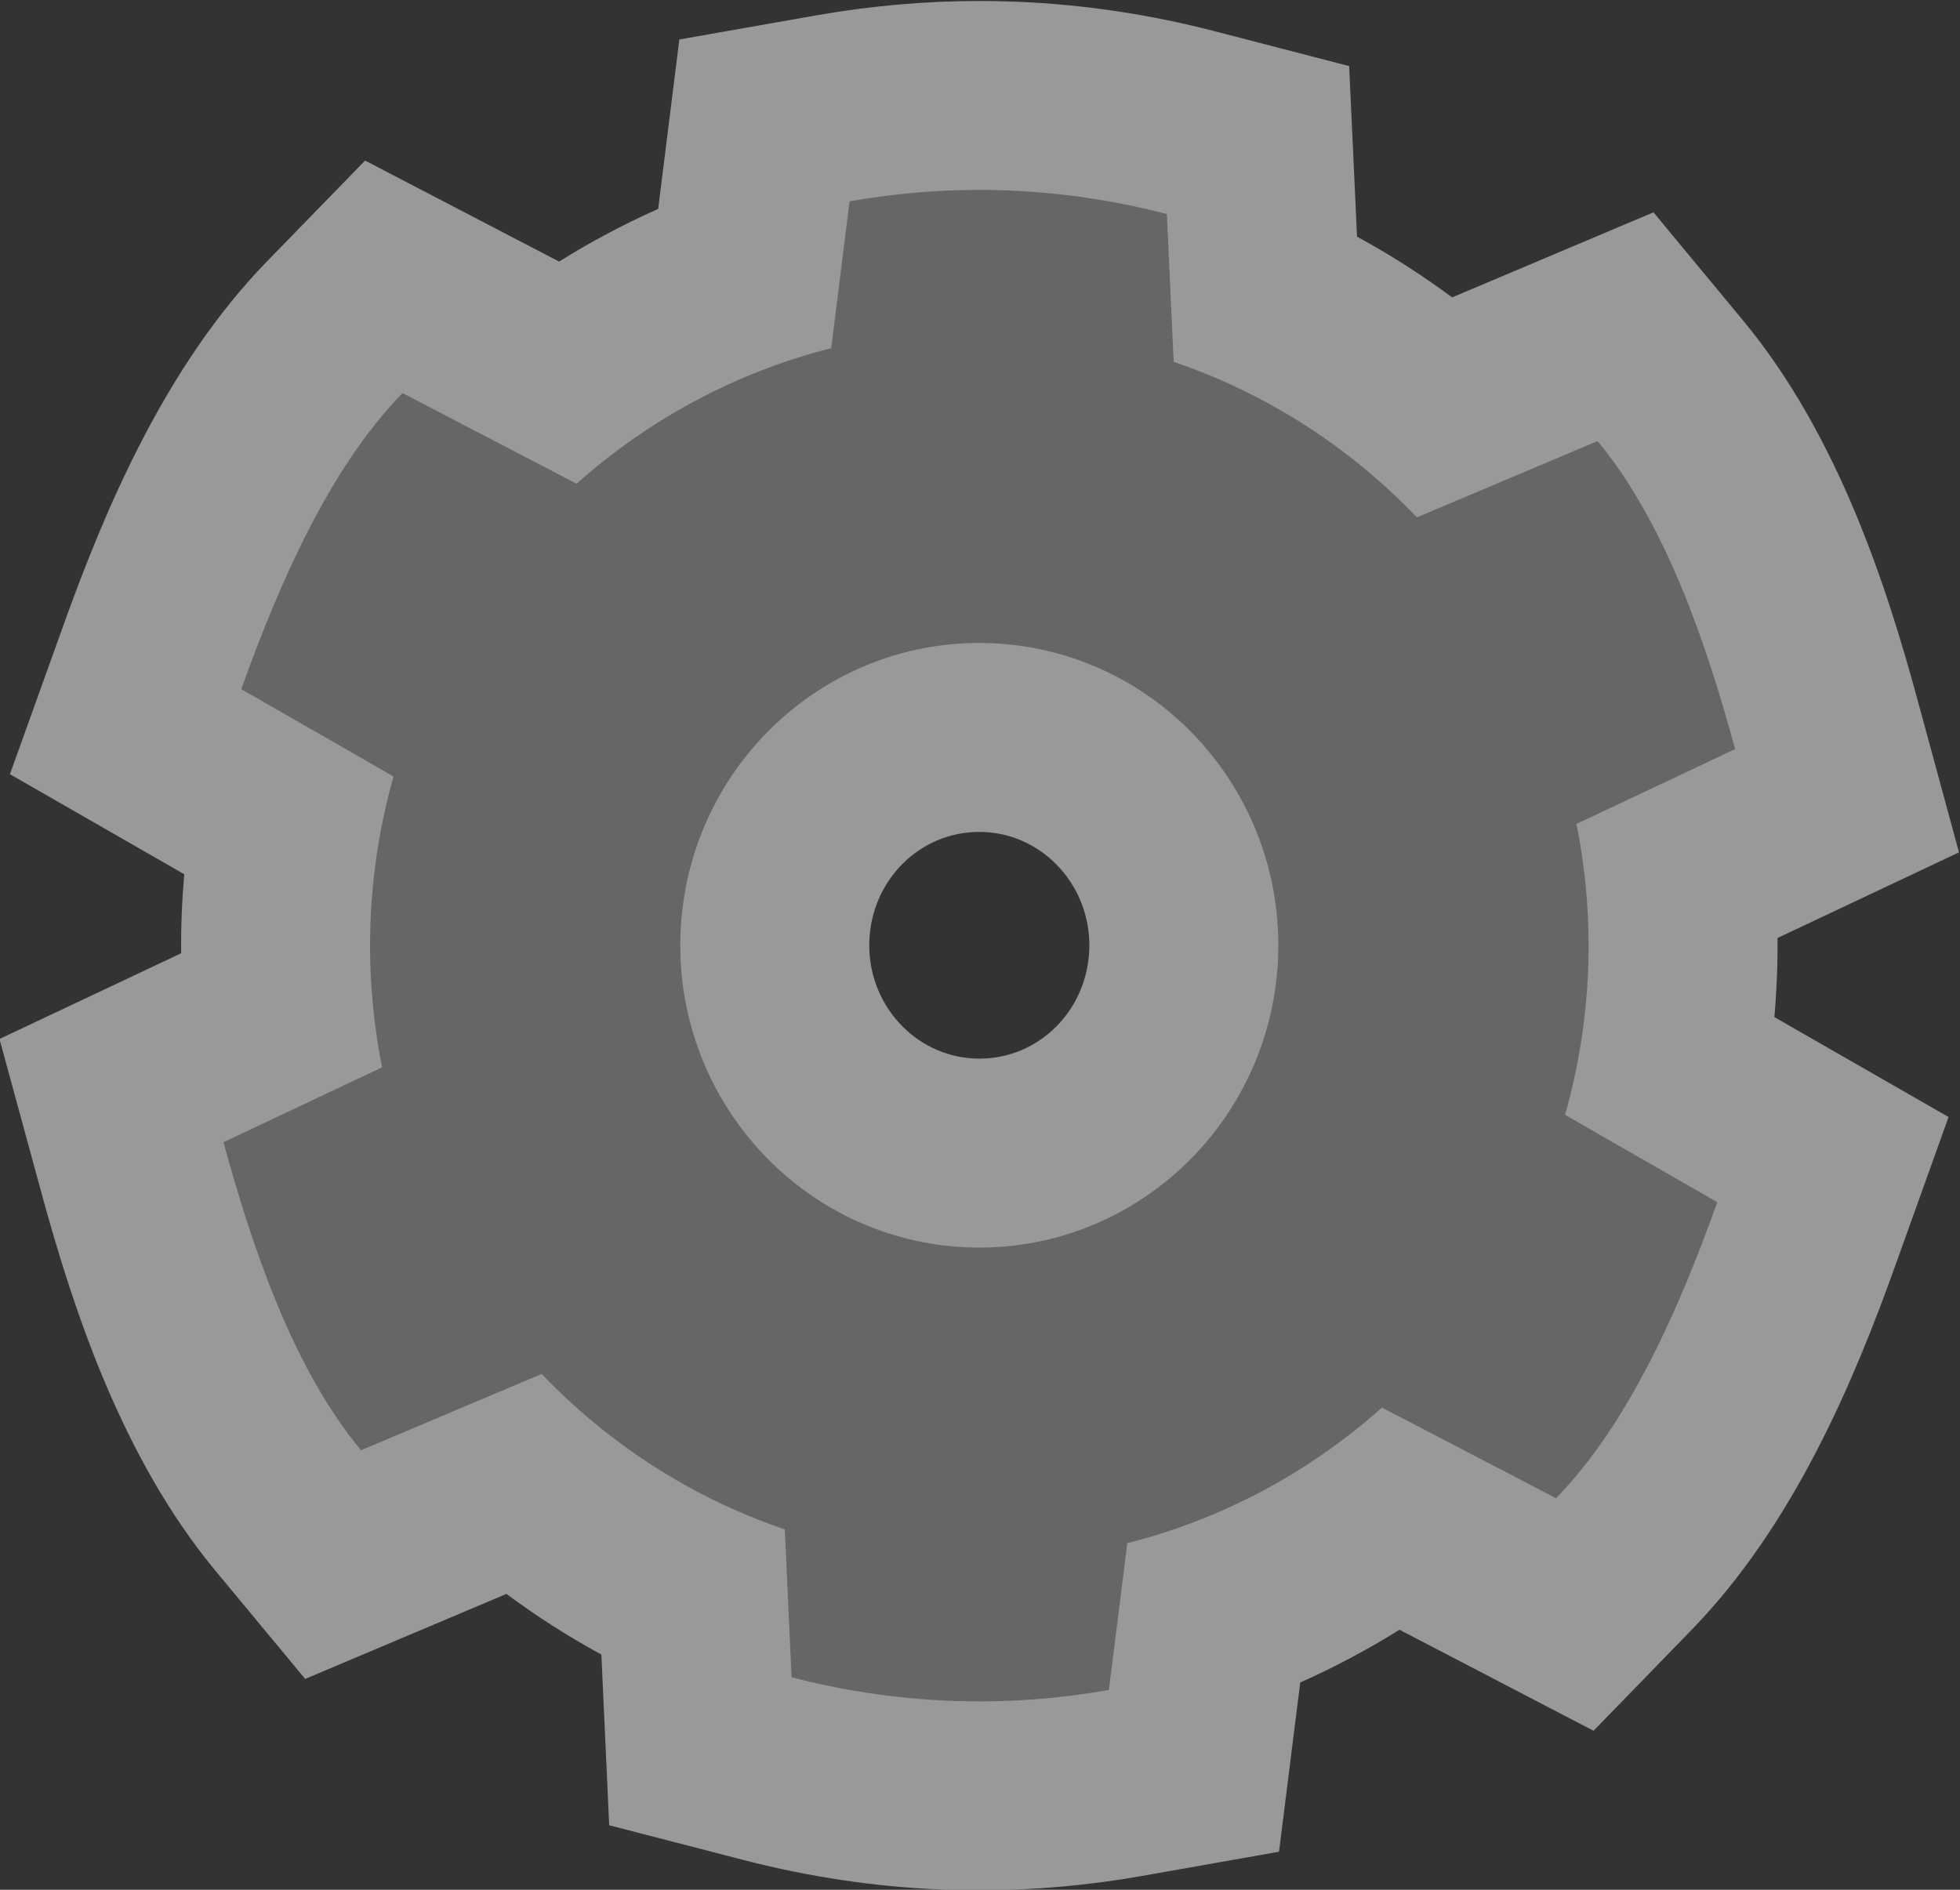 <?xml version="1.0" encoding="UTF-8" standalone="no"?>
<svg
   xmlns:dc="http://purl.org/dc/elements/1.1/"
   xmlns:cc="http://creativecommons.org/ns#"
   xmlns:rdf="http://www.w3.org/1999/02/22-rdf-syntax-ns#"
   xmlns:svg="http://www.w3.org/2000/svg"
   xmlns="http://www.w3.org/2000/svg"
   viewBox="0 0 110.616 106.666"
   height="106.666"
   width="110.616"
   xml:space="preserve"
   id="svg2"
   version="1.1"><rect x="0" y="0" width="110.616" height="106.666" fill="#333333" stroke="none"/><defs
     id="defs6"><clipPath
       id="clipPath18"
       clipPathUnits="userSpaceOnUse"><path
         id="path16"
         d="M 0,256 H 256 V 0 H 0 Z" /></clipPath><clipPath
       id="clipPath26"
       clipPathUnits="userSpaceOnUse"><path
         id="path24"
         d="M 86.517,168 H 169.479 V 88 H 86.517 Z" /></clipPath></defs><g
     transform="matrix(1.333,0,0,-1.333,-115.356,224)"
     id="g10"><g
       id="g12"><g
         clip-path="url(#clipPath18)"
         id="g14"><g
           id="g20"><g
             id="g22" /><g
             id="g34"><g
               style="opacity:0.5"
               id="g32"
               clip-path="url(#clipPath26)"><g
                 id="g30"
                 transform="translate(128.009,123.216)"><path
                   id="path28"
                   style="fill:#ffffff;fill-opacity:1;fill-rule:nonzero;stroke:none"
                   d="M 0,0 C -0.063,0 -0.126,0.001 -0.19,0.004 -2.761,0.107 -4.768,2.344 -4.664,4.991 -4.563,7.576 -2.521,9.6 -0.016,9.6 0.046,9.6 0.109,9.599 0.173,9.597 2.744,9.493 4.751,7.253 4.647,4.603 4.545,2.022 2.504,0 0,0 m -0.004,44.784 c -2.288,0 -4.604,-0.204 -6.886,-0.605 l -5.818,-1.025 -0.732,-5.863 -0.164,-1.31 c -1.446,-0.644 -2.849,-1.389 -4.195,-2.231 l -2.935,1.528 -5.279,2.749 -4.15,-4.266 c -4.338,-4.459 -6.886,-10.578 -8.622,-15.41 l -2.265,-6.308 5.813,-3.335 1.568,-0.9 C -33.718,7.25 -33.754,6.691 -33.776,6.133 -33.798,5.577 -33.806,5.02 -33.8,4.463 l -1.624,-0.767 -6.068,-2.864 1.765,-6.474 c 1.35,-4.955 3.41,-11.257 7.382,-16.047 l 3.795,-4.576 5.476,2.313 3.045,1.287 c 1.28,-0.95 2.624,-1.809 4.02,-2.568 l 0.061,-1.327 0.27,-5.901 5.718,-1.479 c 2.757,-0.713 5.574,-1.132 8.374,-1.244 0.526,-0.021 1.05,-0.032 1.572,-0.032 2.29,0 4.607,0.204 6.884,0.607 l 5.811,1.027 0.734,5.855 0.165,1.312 c 1.448,0.644 2.853,1.391 4.201,2.233 l 2.935,-1.528 5.282,-2.75 4.15,4.271 c 4.348,4.474 6.891,10.587 8.62,15.412 l 2.26,6.305 -5.809,3.333 -1.565,0.898 c 0.049,0.558 0.085,1.117 0.107,1.676 0.022,0.557 0.03,1.115 0.025,1.672 l 1.62,0.765 6.064,2.863 -1.759,6.471 c -1.345,4.947 -3.4,11.241 -7.381,16.048 l -3.795,4.581 -5.48,-2.315 -3.045,-1.286 c -1.281,0.951 -2.627,1.811 -4.025,2.57 l -0.062,1.329 -0.272,5.894 -5.711,1.481 c -2.752,0.713 -5.568,1.132 -8.372,1.245 -0.526,0.021 -1.05,0.031 -1.572,0.031" /></g></g></g></g><g
           transform="translate(127.498,115.226)"
           id="g36"><path
             id="path38"
             style="fill:#666666;fill-opacity:1;fill-rule:nonzero;stroke:none"
             d="M 0,0 C -6.986,0.281 -12.424,6.238 -12.147,13.295 -11.869,20.361 -5.981,25.86 1.005,25.58 7.99,25.299 13.429,19.345 13.152,12.279 12.874,5.222 6.986,-0.281 0,0 m 26.278,11.739 c 0.083,2.123 -0.092,4.196 -0.492,6.188 l 6.716,3.17 c -1.215,4.468 -2.947,9.572 -5.823,13.043 L 19.03,30.909 C 16.204,33.863 12.692,36.15 8.732,37.494 L 8.443,43.753 C 6.295,44.31 4.063,44.656 1.758,44.749 -0.548,44.841 -2.8,44.676 -4.991,44.29 l -0.776,-6.217 c -4.047,-1.023 -7.73,-3.021 -10.779,-5.739 l -7.372,3.838 c -3.142,-3.23 -5.262,-8.179 -6.827,-12.536 l 6.446,-3.698 c -0.548,-1.954 -0.889,-4.006 -0.972,-6.129 -0.084,-2.123 0.095,-4.193 0.488,-6.188 l -6.715,-3.17 c 1.218,-4.468 2.943,-9.572 5.822,-13.044 l 7.649,3.232 c 2.827,-2.954 6.341,-5.241 10.295,-6.585 l 0.286,-6.259 c 2.154,-0.558 4.386,-0.903 6.692,-0.996 2.305,-0.093 4.557,0.073 6.742,0.459 l 0.78,6.217 c 4.053,1.022 7.732,3.02 10.782,5.739 l 7.371,-3.838 c 3.139,3.23 5.266,8.179 6.827,12.536 L 25.302,5.61 c 0.555,1.957 0.892,4.006 0.976,6.129" /></g></g></g></g></svg>